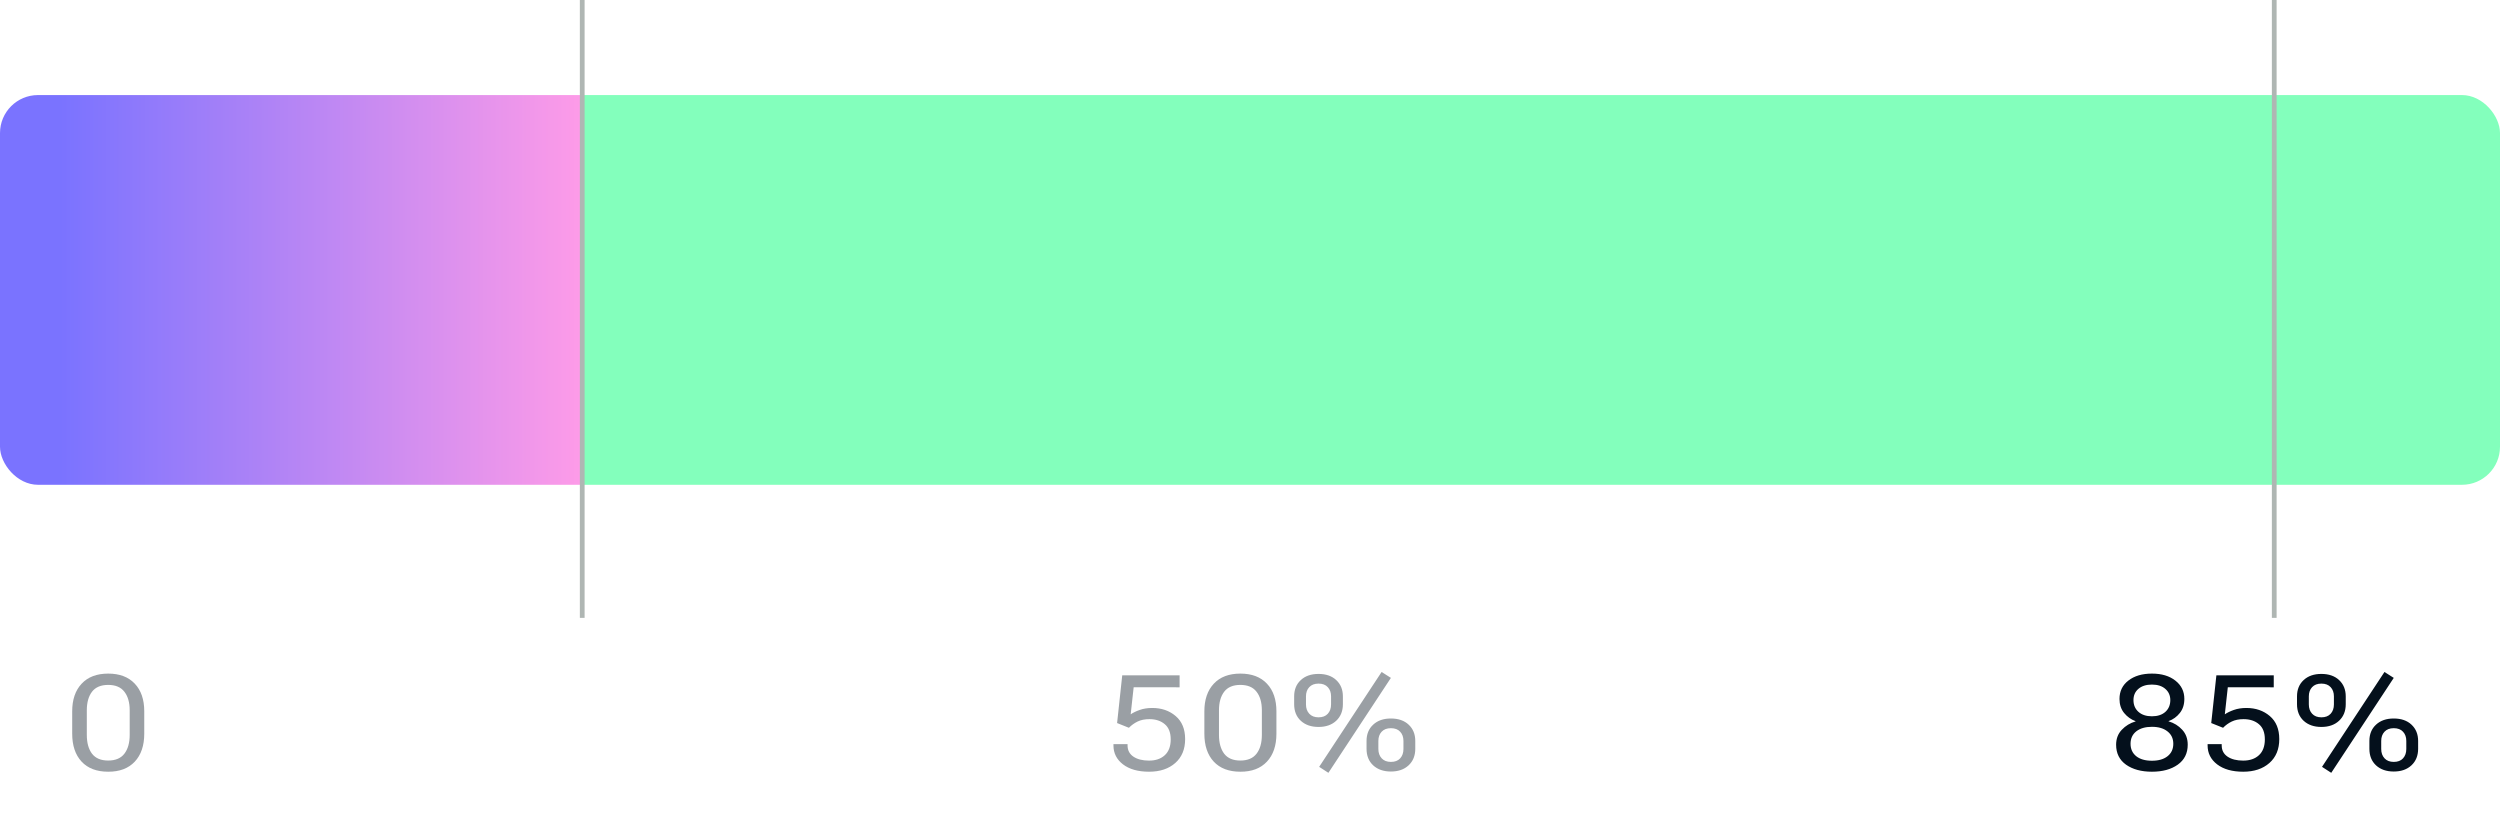 <svg width="526" height="172" viewBox="0 0 526 172" fill="none" xmlns="http://www.w3.org/2000/svg">
<path opacity="0.4" d="M15.19 154.357V149.668C15.19 147.207 15.85 145.27 17.172 143.857C18.494 142.436 20.357 141.725 22.764 141.725C25.161 141.725 27.025 142.431 28.355 143.844C29.686 145.247 30.352 147.189 30.352 149.668V154.357C30.352 156.873 29.682 158.842 28.342 160.264C27.011 161.676 25.152 162.378 22.764 162.369C20.348 162.369 18.48 161.658 17.158 160.236C15.846 158.814 15.19 156.855 15.19 154.357ZM18.266 154.604C18.266 156.29 18.63 157.616 19.359 158.582C20.098 159.539 21.232 160.018 22.764 160.018C24.295 160.018 25.43 159.539 26.168 158.582C26.915 157.616 27.289 156.29 27.289 154.604V149.449C27.289 147.799 26.915 146.496 26.168 145.539C25.43 144.582 24.295 144.104 22.764 144.104C21.232 144.104 20.098 144.582 19.359 145.539C18.63 146.496 18.266 147.799 18.266 149.449V154.604Z" fill="#04101C"/>
<path opacity="0.4" d="M234.271 156.832V156.572H237.238V156.832C237.238 157.853 237.648 158.641 238.469 159.197C239.289 159.753 240.387 160.031 241.764 160.031C243.149 160.031 244.252 159.653 245.072 158.896C245.902 158.131 246.316 157.023 246.316 155.574C246.316 154.125 245.897 153.054 245.059 152.361C244.229 151.66 243.154 151.309 241.832 151.309C240.866 151.309 240.036 151.477 239.344 151.814C238.651 152.152 238.045 152.589 237.525 153.127L235.037 152.129L236.117 142.094H248.189V144.609L238.523 144.596L237.895 150.297C238.359 149.969 238.984 149.663 239.768 149.381C240.551 149.098 241.44 148.957 242.434 148.957C244.384 148.957 246.025 149.522 247.355 150.652C248.686 151.783 249.352 153.4 249.352 155.506C249.352 157.639 248.659 159.316 247.273 160.537C245.888 161.758 244.051 162.369 241.764 162.369C239.458 162.369 237.63 161.854 236.281 160.824C234.941 159.794 234.271 158.464 234.271 156.832ZM253.397 154.357V149.668C253.397 147.207 254.058 145.27 255.379 143.857C256.701 142.436 258.565 141.725 260.971 141.725C263.368 141.725 265.232 142.431 266.563 143.844C267.894 145.247 268.559 147.189 268.559 149.668V154.357C268.559 156.873 267.889 158.842 266.549 160.264C265.218 161.676 263.359 162.378 260.971 162.369C258.556 162.369 256.687 161.658 255.366 160.236C254.053 158.814 253.397 156.855 253.397 154.357ZM256.473 154.604C256.473 156.29 256.838 157.616 257.567 158.582C258.305 159.539 259.44 160.018 260.971 160.018C262.502 160.018 263.637 159.539 264.375 158.582C265.123 157.616 265.496 156.29 265.496 154.604V149.449C265.496 147.799 265.123 146.496 264.375 145.539C263.637 144.582 262.502 144.104 260.971 144.104C259.44 144.104 258.305 144.582 257.567 145.539C256.838 146.496 256.473 147.799 256.473 149.449V154.604ZM272.29 148.164V146.523C272.29 145.092 272.755 143.949 273.684 143.092C274.614 142.226 275.858 141.793 277.417 141.793C278.984 141.793 280.228 142.226 281.149 143.092C282.079 143.958 282.544 145.102 282.544 146.523V148.164C282.544 149.613 282.074 150.775 281.135 151.65C280.206 152.516 278.966 152.949 277.417 152.949C275.867 152.949 274.623 152.516 273.684 151.65C272.755 150.785 272.29 149.622 272.29 148.164ZM274.778 148.205C274.778 149.016 275.01 149.673 275.475 150.174C275.94 150.675 276.587 150.926 277.417 150.926C278.255 150.926 278.902 150.68 279.358 150.188C279.823 149.686 280.055 149.025 280.055 148.205V146.51C280.055 145.717 279.827 145.074 279.372 144.582C278.916 144.081 278.264 143.83 277.417 143.83C276.578 143.83 275.926 144.081 275.462 144.582C275.006 145.074 274.778 145.717 274.778 146.51V148.205ZM292.647 142.627L279.495 162.602L277.553 161.344L290.692 141.383L292.647 142.627ZM287.52 157.543V155.902C287.52 154.471 287.985 153.327 288.915 152.471C289.844 151.605 291.089 151.172 292.647 151.172C294.215 151.172 295.459 151.605 296.38 152.471C297.309 153.337 297.774 154.48 297.774 155.902V157.543C297.774 158.992 297.305 160.154 296.366 161.029C295.436 161.895 294.197 162.328 292.647 162.328C291.098 162.328 289.853 161.895 288.915 161.029C287.985 160.163 287.52 159.001 287.52 157.543ZM290.008 157.584C290.008 158.395 290.241 159.051 290.706 159.553C291.171 160.054 291.818 160.305 292.647 160.305C293.486 160.305 294.133 160.059 294.589 159.566C295.053 159.065 295.286 158.404 295.286 157.584V155.889C295.286 155.096 295.058 154.453 294.602 153.961C294.146 153.46 293.495 153.209 292.647 153.209C291.809 153.209 291.157 153.46 290.692 153.961C290.236 154.453 290.008 155.096 290.008 155.889V157.584Z" fill="#04101C"/>
<path d="M445.23 156.695C445.23 155.438 445.627 154.389 446.42 153.551C447.222 152.703 448.188 152.115 449.318 151.787V151.732C448.37 151.386 447.568 150.812 446.912 150.01C446.265 149.208 445.941 148.223 445.941 147.057C445.941 145.443 446.566 144.154 447.814 143.188C449.072 142.212 450.722 141.725 452.764 141.725C454.805 141.725 456.451 142.217 457.699 143.201C458.957 144.186 459.586 145.471 459.586 147.057C459.586 148.242 459.267 149.23 458.629 150.023C458 150.816 457.216 151.382 456.277 151.719V151.773C457.408 152.102 458.36 152.689 459.135 153.537C459.91 154.376 460.297 155.424 460.297 156.682C460.297 158.495 459.595 159.899 458.191 160.893C456.797 161.877 454.988 162.369 452.764 162.369C450.54 162.369 448.726 161.877 447.322 160.893C445.928 159.899 445.23 158.5 445.23 156.695ZM448.266 156.49C448.266 157.584 448.662 158.454 449.455 159.102C450.257 159.74 451.36 160.059 452.764 160.059C454.167 160.059 455.266 159.74 456.059 159.102C456.861 158.464 457.262 157.593 457.262 156.49C457.262 155.396 456.856 154.531 456.045 153.893C455.243 153.245 454.149 152.922 452.764 152.922C451.378 152.922 450.28 153.241 449.469 153.879C448.667 154.517 448.266 155.387 448.266 156.49ZM448.881 147.303C448.881 148.324 449.232 149.148 449.934 149.777C450.635 150.397 451.579 150.707 452.764 150.707C453.958 150.707 454.901 150.397 455.594 149.777C456.286 149.148 456.633 148.324 456.633 147.303C456.633 146.337 456.286 145.553 455.594 144.951C454.901 144.34 453.958 144.035 452.764 144.035C451.57 144.035 450.622 144.336 449.92 144.938C449.227 145.53 448.881 146.318 448.881 147.303ZM464.479 156.832V156.572H467.446V156.832C467.446 157.853 467.856 158.641 468.676 159.197C469.496 159.753 470.595 160.031 471.971 160.031C473.356 160.031 474.459 159.653 475.28 158.896C476.109 158.131 476.524 157.023 476.524 155.574C476.524 154.125 476.104 153.054 475.266 152.361C474.437 151.66 473.361 151.309 472.039 151.309C471.073 151.309 470.244 151.477 469.551 151.814C468.858 152.152 468.252 152.589 467.733 153.127L465.244 152.129L466.325 142.094H478.397V144.609L468.731 144.596L468.102 150.297C468.567 149.969 469.191 149.663 469.975 149.381C470.759 149.098 471.647 148.957 472.641 148.957C474.591 148.957 476.232 149.522 477.563 150.652C478.894 151.783 479.559 153.4 479.559 155.506C479.559 157.639 478.866 159.316 477.481 160.537C476.095 161.758 474.259 162.369 471.971 162.369C469.665 162.369 467.838 161.854 466.489 160.824C465.149 159.794 464.479 158.464 464.479 156.832ZM483.29 148.164V146.523C483.29 145.092 483.755 143.949 484.684 143.092C485.614 142.226 486.858 141.793 488.417 141.793C489.984 141.793 491.228 142.226 492.149 143.092C493.079 143.958 493.544 145.102 493.544 146.523V148.164C493.544 149.613 493.074 150.775 492.135 151.65C491.206 152.516 489.966 152.949 488.417 152.949C486.867 152.949 485.623 152.516 484.684 151.65C483.755 150.785 483.29 149.622 483.29 148.164ZM485.778 148.205C485.778 149.016 486.01 149.673 486.475 150.174C486.94 150.675 487.587 150.926 488.417 150.926C489.255 150.926 489.902 150.68 490.358 150.188C490.823 149.686 491.055 149.025 491.055 148.205V146.51C491.055 145.717 490.827 145.074 490.372 144.582C489.916 144.081 489.264 143.83 488.417 143.83C487.578 143.83 486.926 144.081 486.462 144.582C486.006 145.074 485.778 145.717 485.778 146.51V148.205ZM503.647 142.627L490.495 162.602L488.553 161.344L501.692 141.383L503.647 142.627ZM498.52 157.543V155.902C498.52 154.471 498.985 153.327 499.915 152.471C500.844 151.605 502.089 151.172 503.647 151.172C505.215 151.172 506.459 151.605 507.38 152.471C508.309 153.337 508.774 154.48 508.774 155.902V157.543C508.774 158.992 508.305 160.154 507.366 161.029C506.436 161.895 505.197 162.328 503.647 162.328C502.098 162.328 500.853 161.895 499.915 161.029C498.985 160.163 498.52 159.001 498.52 157.543ZM501.008 157.584C501.008 158.395 501.241 159.051 501.706 159.553C502.171 160.054 502.818 160.305 503.647 160.305C504.486 160.305 505.133 160.059 505.589 159.566C506.053 159.065 506.286 158.404 506.286 157.584V155.889C506.286 155.096 506.058 154.453 505.602 153.961C505.146 153.46 504.495 153.209 503.647 153.209C502.809 153.209 502.157 153.46 501.692 153.961C501.236 154.453 501.008 155.096 501.008 155.889V157.584Z" fill="#04101C"/>
<rect y="20" width="526" height="82" rx="8" fill="url(#paint0_linear_1_2028)"/>
<line x1="122.5" y1="130" x2="122.5" y2="-1.71159e-08" stroke="#AFB6B3"/>
<line x1="478.5" y1="130" x2="478.5" y2="-1.71159e-08" stroke="#AFB6B3"/>
<defs>
<linearGradient id="paint0_linear_1_2028" x1="0" y1="61" x2="526" y2="61" gradientUnits="userSpaceOnUse">
<stop offset="0.024" stop-color="#7A73FF"/>
<stop offset="0.232" stop-color="#FD9BE8"/>
<stop offset="0.232" stop-color="#83FFBC"/>
</linearGradient>
</defs>
</svg>
